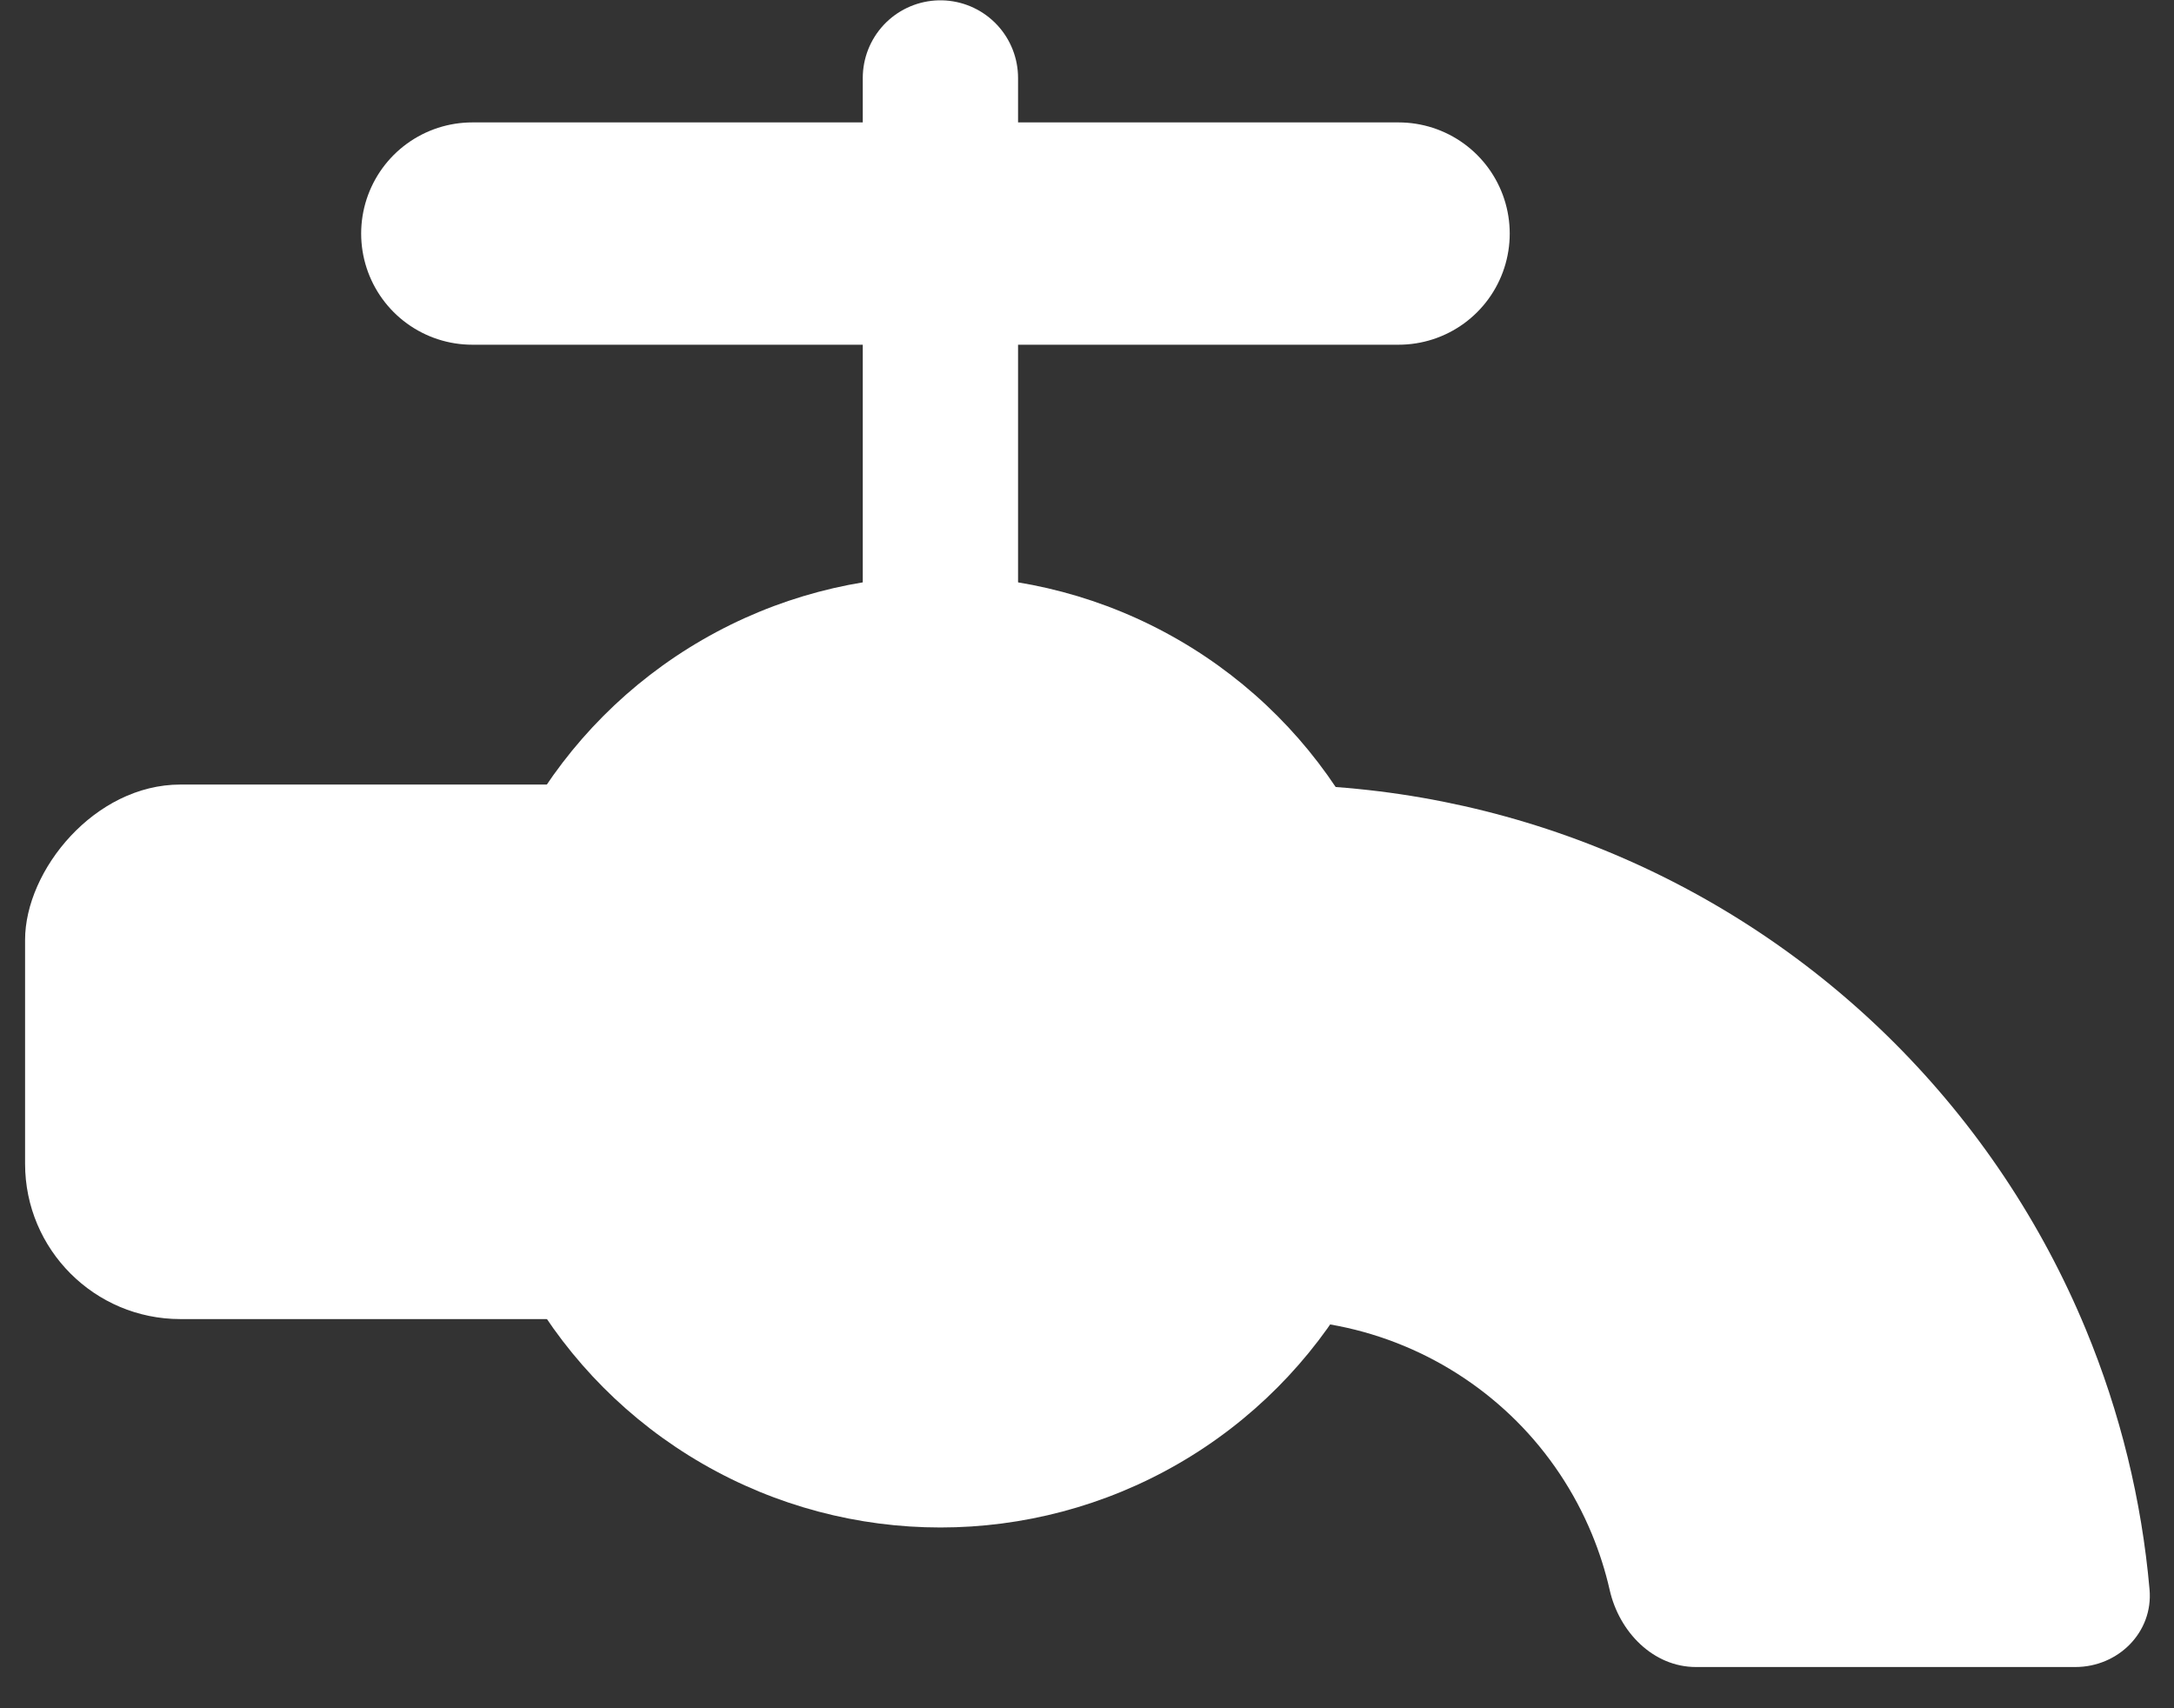  <svg width="28" height="22" viewBox="0 0 28 22" fill="none" xmlns="http://www.w3.org/2000/svg">
  <rect x="0" y="0" width="28" height="22" fill="#333333" stroke="none"/>
  <circle r="6.127" transform="matrix(-1 0 0 1 12.112 13.545)" fill="white"/>
  <path d="M26.729 21.469C27.282 21.469 27.734 21.02 27.685 20.47C27.584 19.32 27.307 18.19 26.864 17.12C26.293 15.741 25.456 14.489 24.401 13.433C23.346 12.378 22.093 11.541 20.714 10.97C19.335 10.399 17.858 10.105 16.365 10.105L16.365 16.991C16.953 16.991 17.536 17.107 18.079 17.332C18.622 17.557 19.116 17.887 19.532 18.302C19.948 18.718 20.277 19.212 20.502 19.755C20.599 19.989 20.676 20.231 20.732 20.477C20.854 21.016 21.291 21.469 21.843 21.469L26.729 21.469Z" fill="white"/>
  <rect width="12.19" height="6.884" rx="2" transform="matrix(-1 0 0 1 12.513 10.104)" fill="white"/>
  <path d="M12.112 11.13L12.112 1.004" stroke="white" stroke-width="2" stroke-linecap="round"/>
  <path d="M18.013 3.008L6.083 3.008" stroke="white" stroke-width="2.863" stroke-linecap="round"/>
</svg>